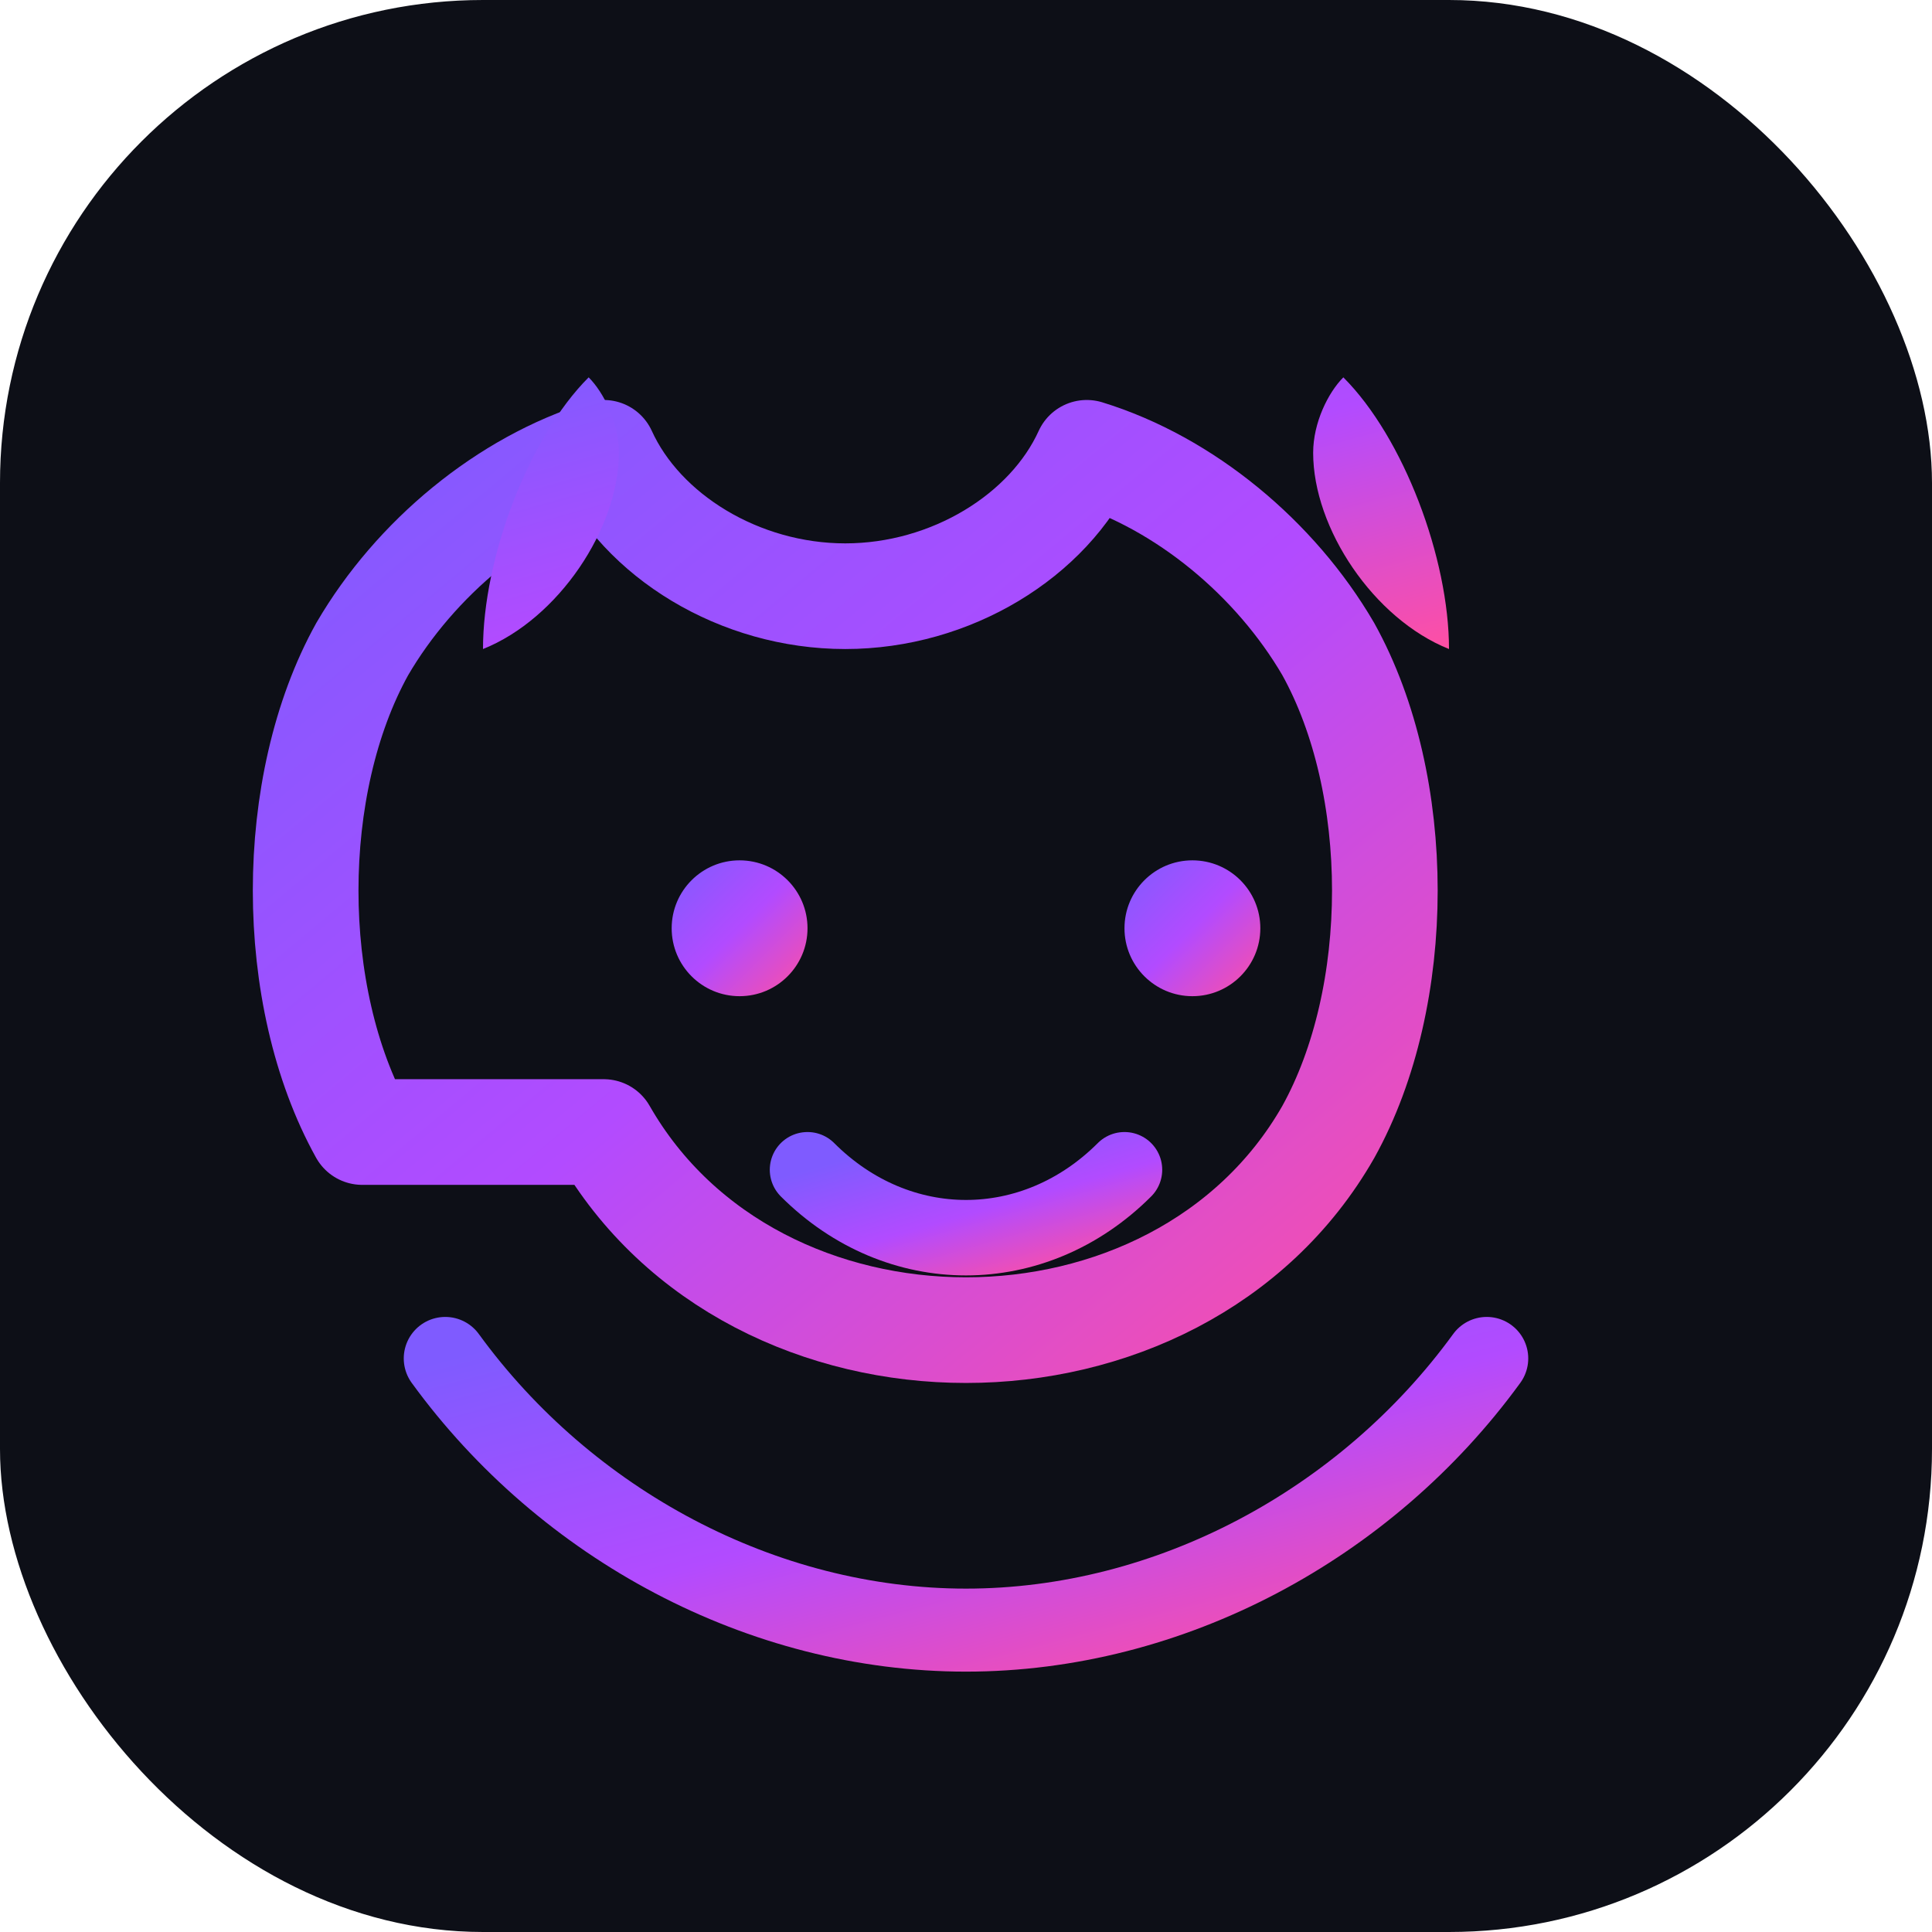 <svg width="512" height="512" viewBox="0 0 512 512" xmlns="http://www.w3.org/2000/svg" fill="none">
  <defs>
    <linearGradient id="g" x1="0" x2="1" y1="0" y2="1">
      <stop offset="0%" stop-color="#7f5bff" />
      <stop offset="50%" stop-color="#b24bff" />
      <stop offset="100%" stop-color="#ff4fa3" />
    </linearGradient>
  </defs>
  <rect width="512" height="512" rx="128" fill="#0d0f17"/>
  <path stroke="url(#g)" stroke-width="28" stroke-linecap="round" stroke-linejoin="round" d="M160 300c40 70 152 70 192 0 20-36 20-92 0-128-14-24-38-44-64-52-10 22-36 38-64 38s-54-16-64-38c-26 8-50 28-64 52-20 36-20 92 0 128Z" />
  <circle cx="196" cy="246" r="18" fill="url(#g)"/>
  <circle cx="316" cy="246" r="18" fill="url(#g)"/>
  <path stroke="url(#g)" stroke-width="20" stroke-linecap="round" d="M214 310c24 24 60 24 84 0"/>
  <path d="M118 360c32 44 84 72 138 72 54 0 106-28 138-72" stroke="url(#g)" stroke-width="22" stroke-linecap="round" stroke-linejoin="round"/>
  <path d="M164 120c0 20-16 44-36 52 0-24 12-56 28-72 4 4 8 12 8 20Zm184 0c0 20 16 44 36 52 0-24-12-56-28-72-4 4-8 12-8 20Z" fill="url(#g)" />
</svg>